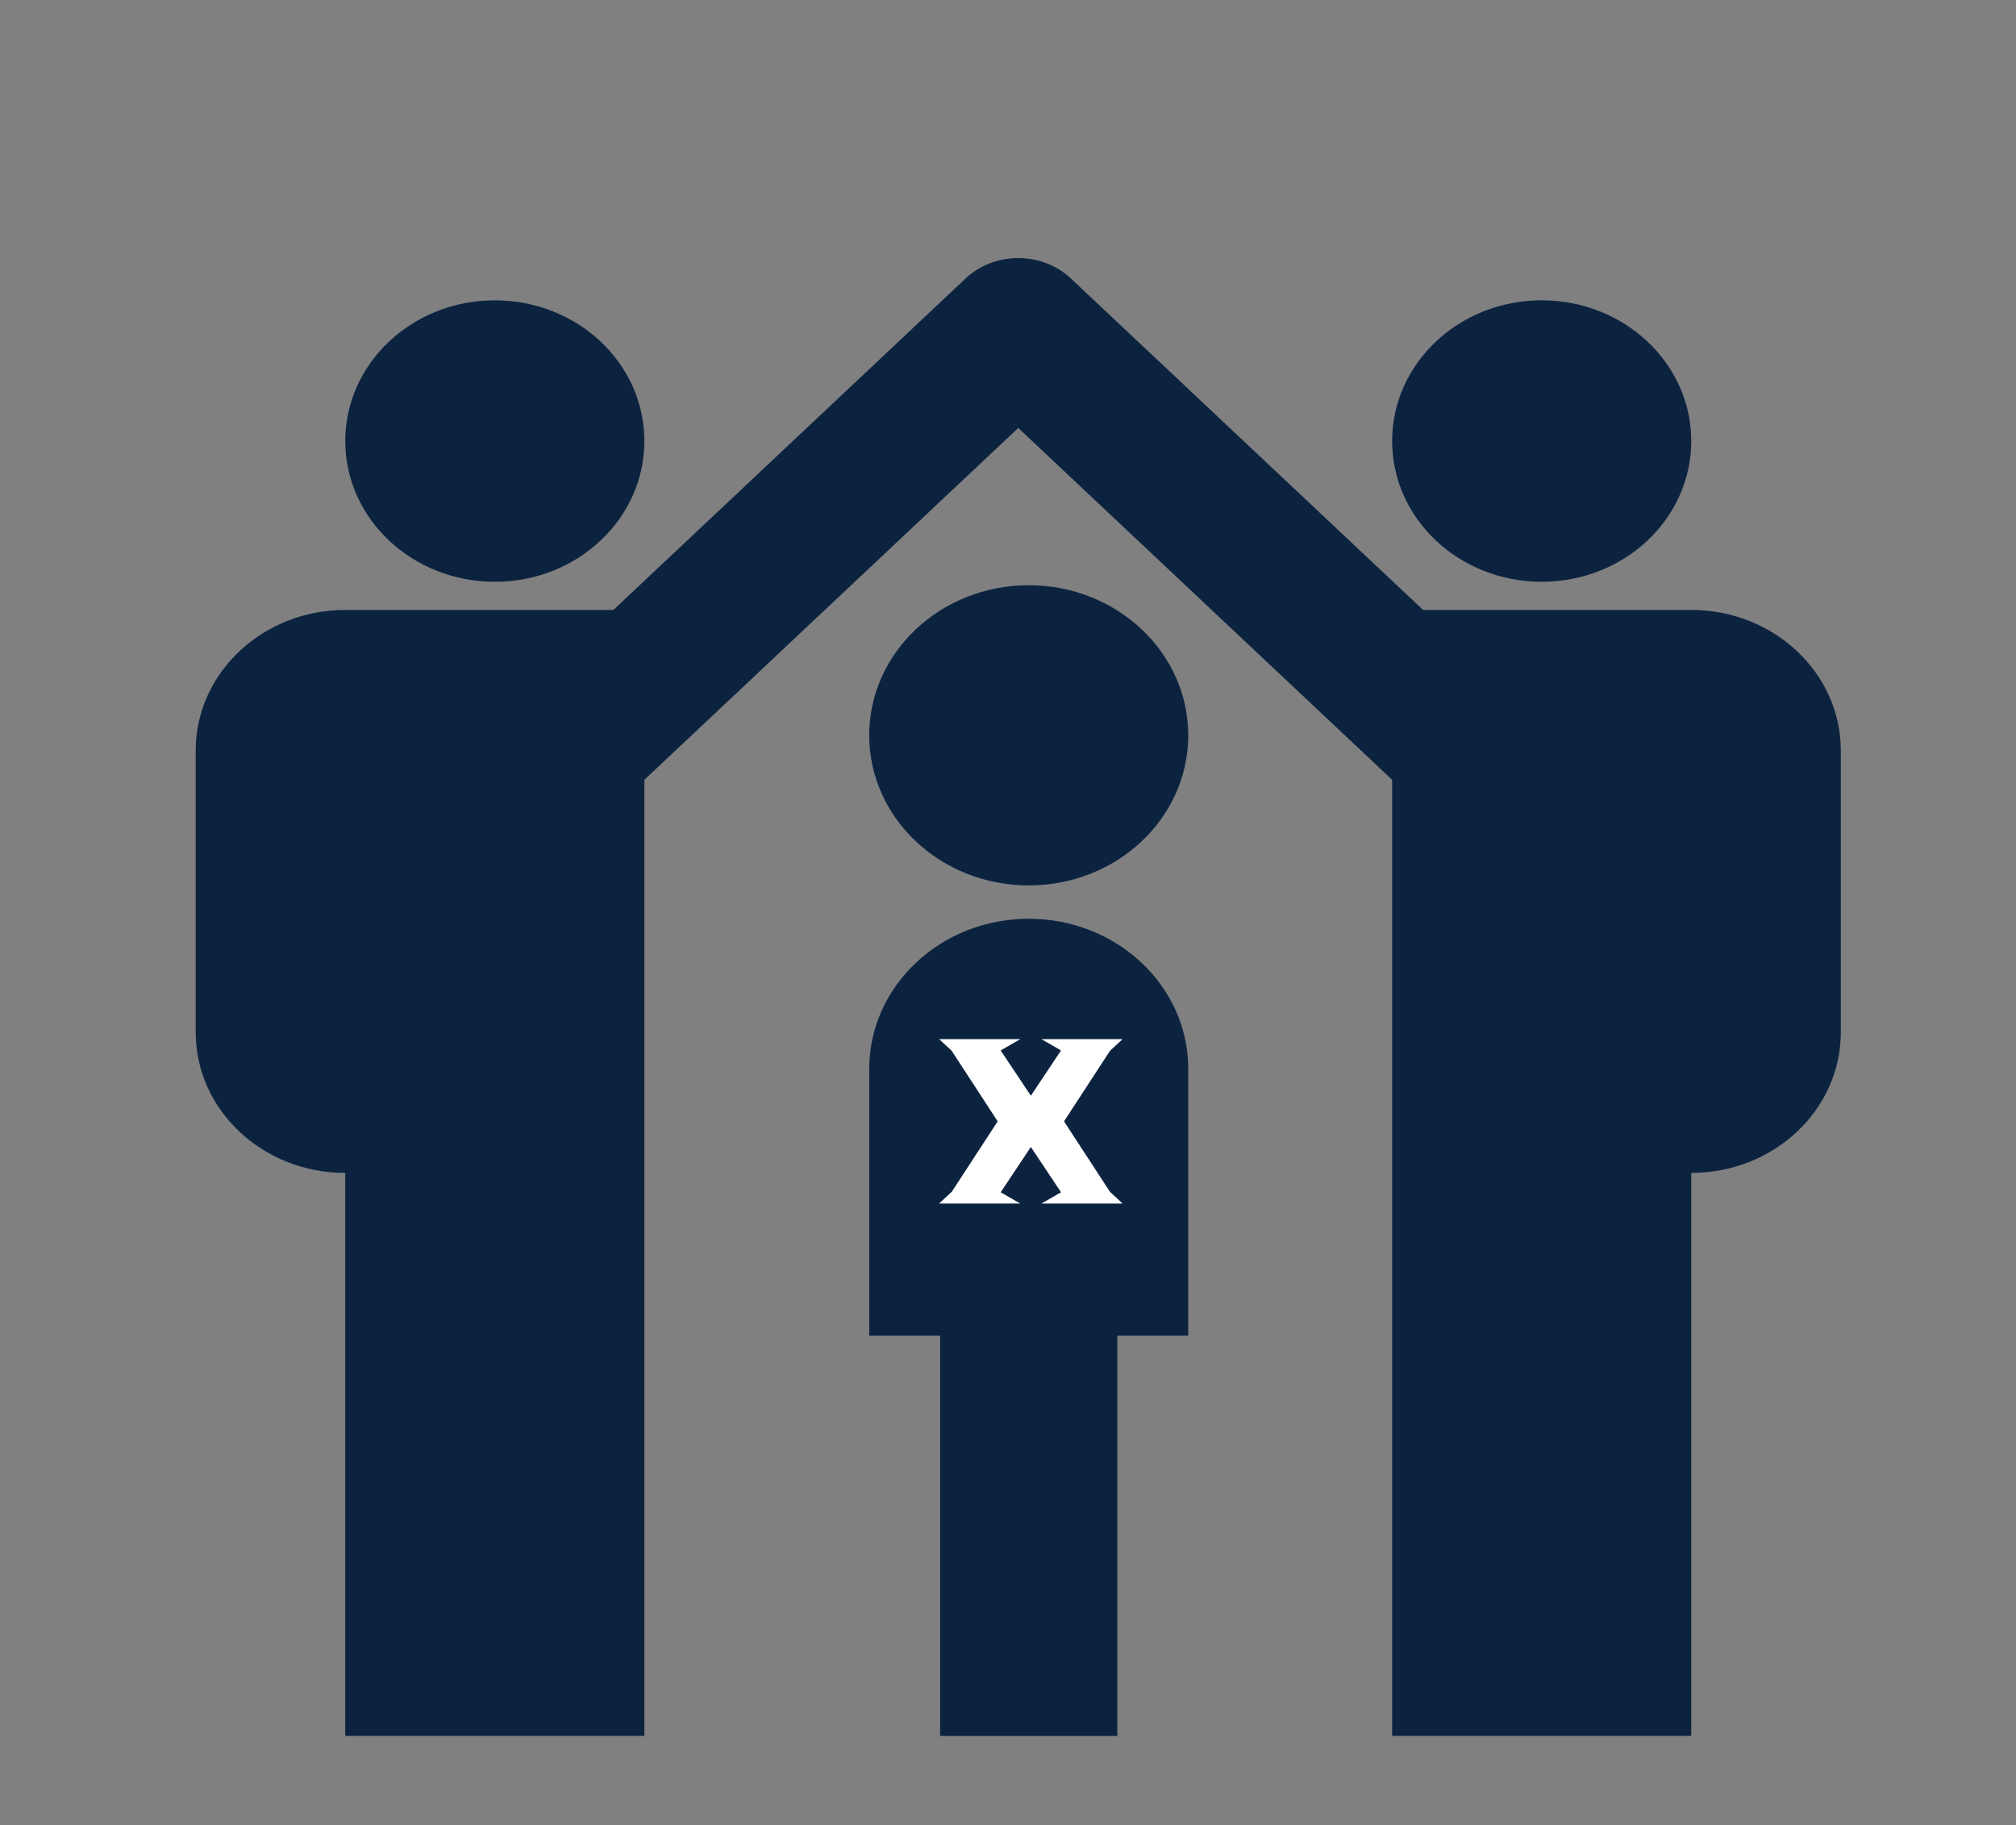 <?xml version="1.0" encoding="utf-8"?>
<!-- Generator: Adobe Illustrator 16.0.0, SVG Export Plug-In . SVG Version: 6.00 Build 0)  -->
<!DOCTYPE svg PUBLIC "-//W3C//DTD SVG 1.1//EN" "http://www.w3.org/Graphics/SVG/1.1/DTD/svg11.dtd">
<svg version="1.1" id="Layer_1" xmlns="http://www.w3.org/2000/svg" xmlns:xlink="http://www.w3.org/1999/xlink" x="0px" y="0px"
	 width="160px" height="144.835px" viewBox="0 0 160 144.835" enable-background="new 0 0 160 144.835" xml:space="preserve">
<rect x="0" y="0" width="160" height="144.835" fill="#808080" stroke="none"/>
<g>
	<ellipse fill="#0C2340" cx="39.272" cy="35.002" rx="11.869" ry="11.169"/>
</g>
<g>
	<ellipse fill="#0C2340" cx="122.357" cy="35.002" rx="11.869" ry="11.169"/>
</g>
<g>
	<path fill="#0C2340" d="M134.229,48.406h-21.283L85.029,22.136c-0.006-0.007-0.014-0.014-0.021-0.021
		c-1.014-0.956-2.304-1.49-3.628-1.61c-1.702-0.154-3.461,0.384-4.767,1.61c-0.007,0.005-0.011,0.014-0.018,0.021L48.682,48.406
		H27.401c-6.556,0-11.87,4.999-11.87,11.169v22.34c0,6.17,5.314,11.168,11.87,11.168v44.678H51.14V93.083V61.887l29.674-27.924
		l29.674,27.924v31.196v44.678h23.738V93.083c6.555,0,11.871-4.998,11.871-11.168v-22.34
		C146.098,53.404,140.781,48.406,134.229,48.406z"/>
</g>
<g>
	<ellipse fill="#0C2340" cx="81.645" cy="58.355" rx="12.66" ry="11.911"/>
</g>
<g>
	<path fill="#0C2340" d="M94.305,84.824c0-6.578-5.67-11.911-12.66-11.911c-6.99,0-12.657,5.333-12.657,11.911V106h5.627v31.766
		h14.062V106h5.628V84.824L94.305,84.824z"/>
</g>
<path fill="#FFFFFF" d="M84.447,88.99l3.656-5.61l0.993-0.914h-6.444l1.556,0.898l-2.394,3.593l-2.395-3.593l1.557-0.898H74.53
	l0.986,0.903l3.664,5.621l-3.639,5.585l-1.011,0.939h6.446l-1.557-0.896l2.395-3.592l2.394,3.592l-1.556,0.896h6.444l-1.008-0.936
	L84.447,88.99z"/>
</svg>
